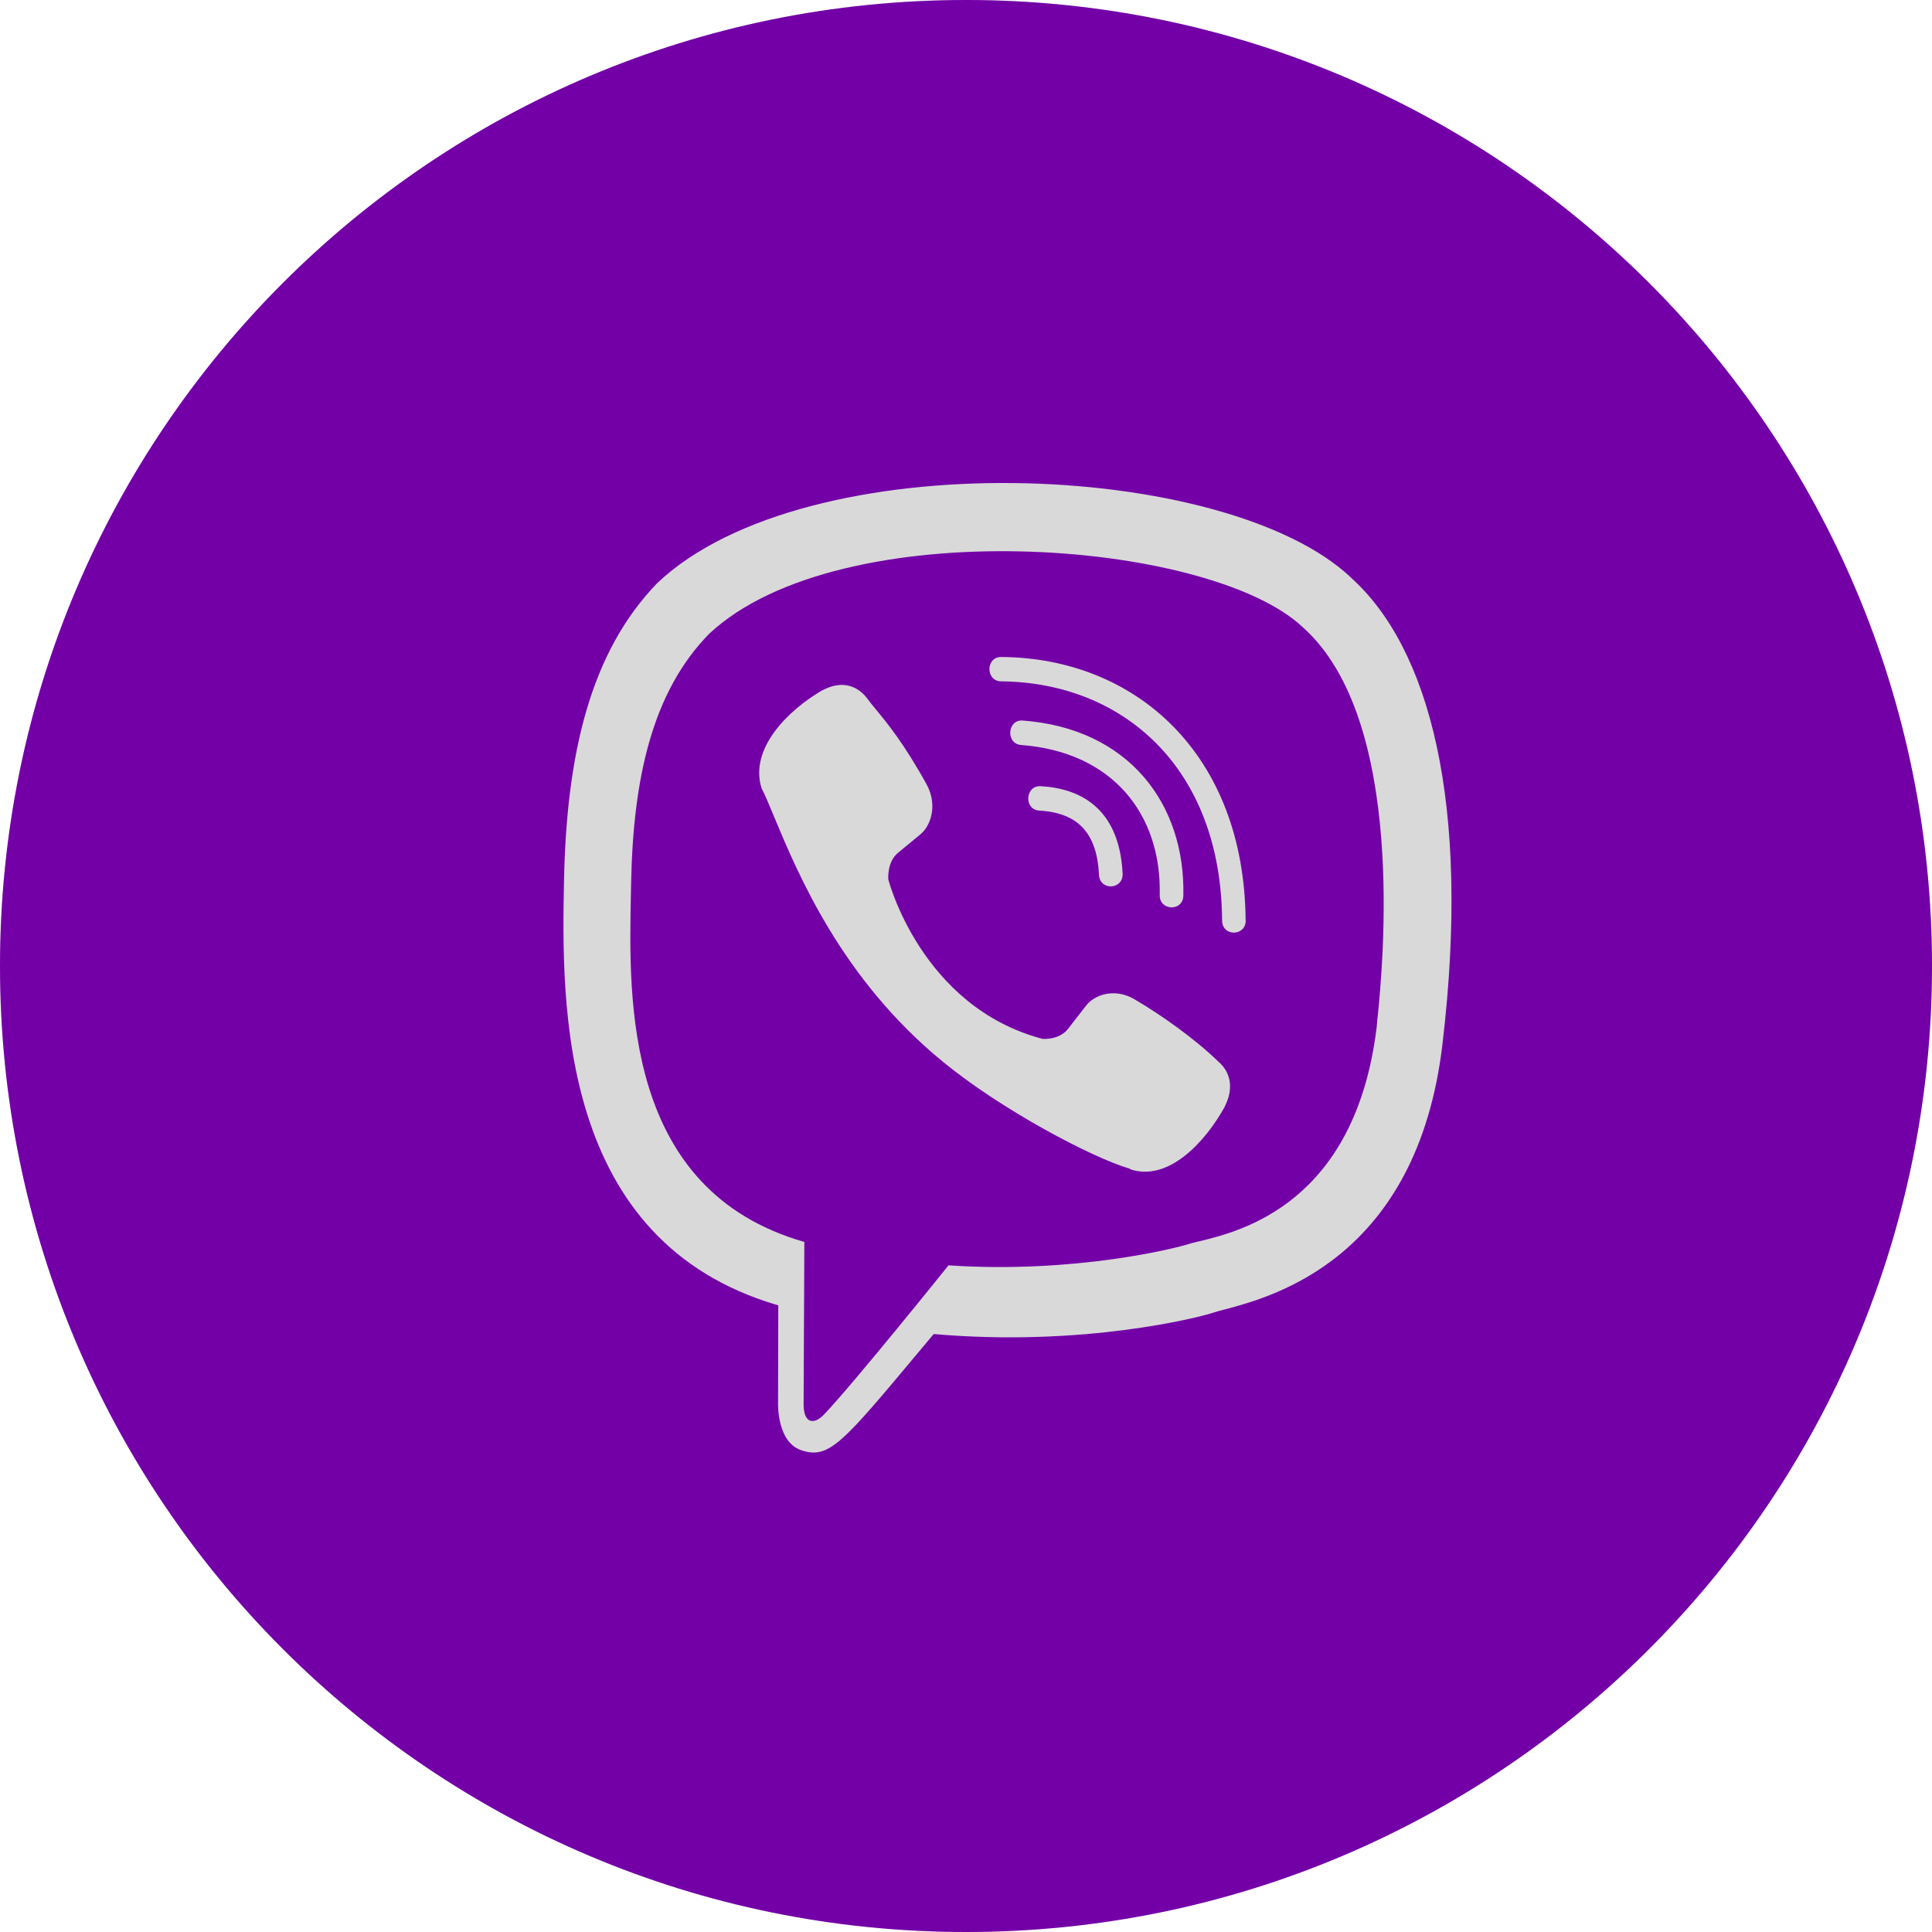 <svg width="18" height="18" viewBox="0 0 18 18" fill="none" xmlns="http://www.w3.org/2000/svg">
<circle cx="9" cy="9" r="9" fill="#D9D9D9"/>
<path fill-rule="evenodd" clip-rule="evenodd" d="M9 18C13.971 18 18 13.971 18 9C18 4.029 13.971 0 9 0C4.029 0 0 4.029 0 9C0 13.971 4.029 18 9 18ZM12.59 5.385C13.309 6.032 13.708 7.463 13.439 9.729C13.203 11.729 11.855 12.083 11.402 12.202C11.358 12.214 11.322 12.223 11.297 12.232C11.175 12.272 10.099 12.551 8.699 12.429L8.559 12.596C7.847 13.448 7.724 13.595 7.47 13.513C7.235 13.439 7.249 13.071 7.249 13.071L7.251 12.161H7.249C5.203 11.565 5.231 9.37 5.255 8.197C5.279 7.026 5.499 6.079 6.122 5.434C7.511 4.116 11.43 4.279 12.591 5.385L12.59 5.385ZM7.675 13.181C7.95 12.894 8.837 11.789 8.837 11.789C10.024 11.868 10.97 11.625 11.072 11.591C11.096 11.583 11.13 11.575 11.173 11.565C11.558 11.472 12.629 11.213 12.827 9.563C12.827 9.555 12.83 9.526 12.834 9.479V9.479L12.835 9.479L12.835 9.479L12.835 9.479C12.882 9.003 13.11 6.706 12.136 5.842C11.26 5.019 7.824 4.764 6.606 5.906C6.078 6.446 5.899 7.247 5.88 8.226L5.878 8.33C5.857 9.331 5.819 11.091 7.494 11.571C7.494 11.571 7.487 12.959 7.487 13.081C7.486 13.266 7.585 13.274 7.675 13.181ZM9.327 6.121C9.182 6.121 9.182 6.346 9.327 6.348C10.45 6.357 11.376 7.14 11.386 8.576C11.386 8.728 11.608 8.726 11.606 8.574H11.605C11.593 7.027 10.583 6.129 9.327 6.121ZM11.025 8.343C11.023 8.495 10.801 8.488 10.805 8.338C10.822 7.591 10.37 7.005 9.513 6.941C9.369 6.93 9.384 6.702 9.528 6.713C10.517 6.787 11.043 7.49 11.025 8.343ZM10.568 9.309C10.382 9.201 10.193 9.268 10.115 9.374L9.951 9.585C9.868 9.693 9.713 9.679 9.713 9.679C8.579 9.379 8.276 8.193 8.276 8.193C8.276 8.193 8.262 8.032 8.366 7.946L8.571 7.777C8.673 7.696 8.738 7.5 8.633 7.308C8.424 6.929 8.266 6.737 8.16 6.609C8.125 6.567 8.096 6.531 8.073 6.499C7.973 6.373 7.823 6.345 7.666 6.43H7.663C7.337 6.62 6.981 6.976 7.095 7.343C7.129 7.41 7.168 7.502 7.214 7.614L7.214 7.614C7.437 8.148 7.844 9.123 8.786 9.893C9.321 10.333 10.168 10.784 10.527 10.889L10.531 10.894C10.885 11.012 11.229 10.642 11.413 10.307V10.304C11.495 10.142 11.468 9.989 11.348 9.888C11.137 9.682 10.818 9.455 10.568 9.309ZM10.239 8.15C10.22 7.762 10.045 7.573 9.683 7.552C9.537 7.544 9.551 7.316 9.695 7.325C10.171 7.351 10.435 7.633 10.459 8.139C10.466 8.291 10.246 8.301 10.239 8.15Z" fill="#7300A7"/>
</svg>
